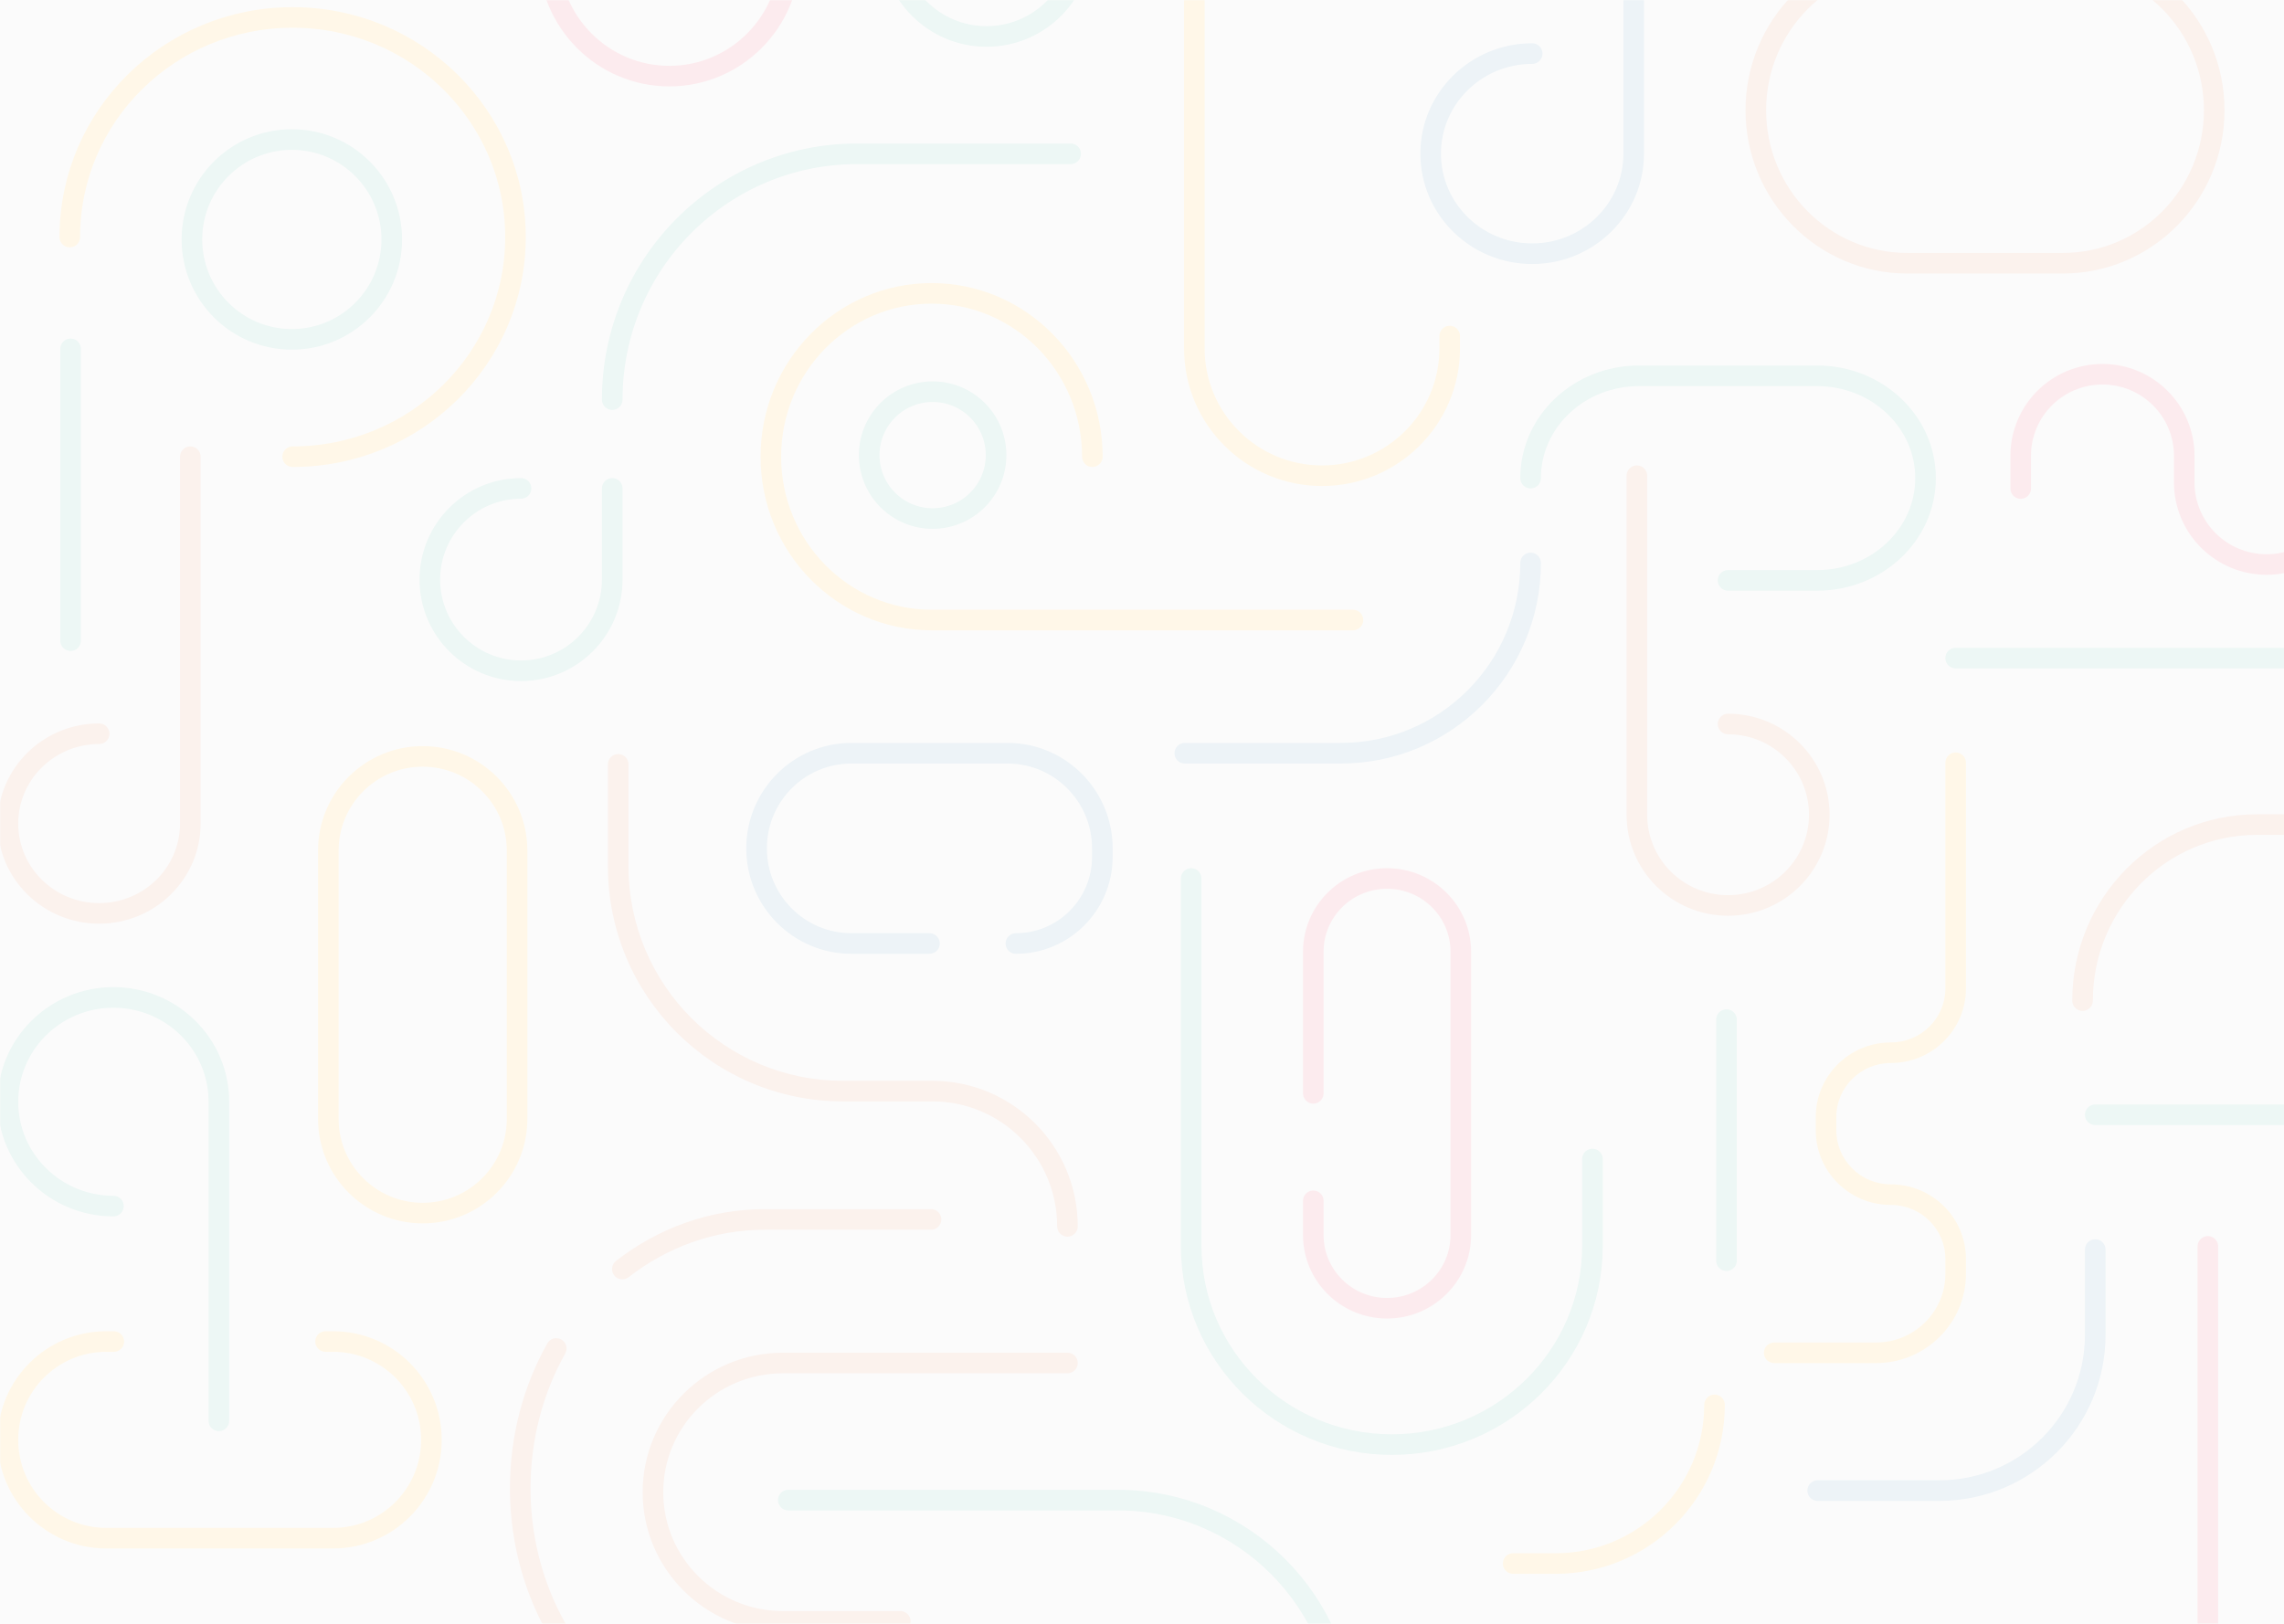 <svg width="1440" height="1024" viewBox="0 0 1440 1024" fill="none" xmlns="http://www.w3.org/2000/svg">
<g opacity="0.1" clip-path="url(#clip0)">
<rect width="1440" height="1024" fill="#E8E8E8"/>
<rect width="1600" height="1200" fill="#D9D9D9"/>
<mask id="mask0" mask-type="alpha" maskUnits="userSpaceOnUse" x="0" y="0" width="1600" height="1200">
<rect width="1600" height="1200" fill="#060039"/>
</mask>
<g mask="url(#mask0)">
<path d="M562 -37.094C562 -3.905 588.863 23 622 23C655.137 23 682 -3.905 682 -37.094V-105" stroke="#44AB96" stroke-width="13" stroke-linecap="round" stroke-linejoin="round"/>
<path d="M673 866.036C676.59 866.036 679.5 863.126 679.5 859.536C679.5 855.946 676.59 853.036 673 853.036V866.036ZM567.622 1028.96C571.212 1028.96 574.122 1026.05 574.122 1022.46C574.122 1018.87 571.212 1015.96 567.622 1015.96V1028.96ZM366.84 1312.5C370.43 1312.5 373.34 1309.59 373.34 1306C373.34 1302.41 370.43 1299.5 366.84 1299.5V1312.5ZM574.655 1107.05C574.655 1103.46 571.745 1100.55 568.155 1100.55C564.565 1100.55 561.655 1103.46 561.655 1107.05H574.655ZM396.262 482C396.262 478.41 393.351 475.5 389.762 475.5C386.172 475.5 383.262 478.41 383.262 482H396.262ZM666.5 773.376C666.5 776.966 669.41 779.876 673 779.876C676.59 779.876 679.5 776.966 679.5 773.376H666.5ZM673 853.036H493.563V866.036H673V853.036ZM493.563 853.036C444.778 853.036 405.169 892.385 405.169 940.996H418.169C418.169 899.63 451.892 866.036 493.563 866.036V853.036ZM405.169 940.996C405.169 989.607 444.778 1028.96 493.563 1028.96V1015.96C451.892 1015.96 418.169 982.363 418.169 940.996H405.169ZM493.563 1028.96H567.622V1015.96H493.563V1028.96ZM366.84 1299.5H356.143V1312.5H366.84V1299.5ZM356.143 1299.5C328.181 1299.5 305.5 1276.8 305.5 1248.8H292.5C292.5 1283.97 320.988 1312.5 356.143 1312.5V1299.5ZM305.5 1248.8C305.5 1220.78 328.182 1198.08 356.143 1198.08V1185.08C320.987 1185.08 292.5 1213.62 292.5 1248.8H305.5ZM356.143 1198.08H483.723V1185.08H356.143V1198.08ZM483.723 1198.08C533.95 1198.08 574.655 1157.32 574.655 1107.05H561.655C561.655 1150.15 526.756 1185.08 483.723 1185.08V1198.08ZM383.262 482V546.285H396.262V482H383.262ZM383.262 546.285C383.262 628.172 449.569 694.566 531.38 694.566V681.566C456.763 681.566 396.262 621.007 396.262 546.285H383.262ZM531.38 694.566H587.787V681.566H531.38V694.566ZM587.787 694.566C631.252 694.566 666.5 729.844 666.5 773.376H679.5C679.5 722.678 638.445 681.566 587.787 681.566V694.566Z" fill="#DA774A"/>
<path fill-rule="evenodd" clip-rule="evenodd" d="M588 327C610.091 327 628 309.091 628 287C628 264.909 610.091 247 588 247C565.909 247 548 264.909 548 287C548 309.091 565.909 327 588 327Z" stroke="#44AB96" stroke-width="13" stroke-linecap="round" stroke-linejoin="round"/>
<path fill-rule="evenodd" clip-rule="evenodd" d="M184 214C218.794 214 247 185.794 247 151C247 116.206 218.794 88 184 88C149.206 88 121 116.206 121 151C121 185.794 149.206 214 184 214Z" stroke="#44AB96" stroke-width="13" stroke-linecap="round" stroke-linejoin="round"/>
<path d="M184.5 288C262.095 288 325 225.992 325 149.5C325 73.008 262.095 11 184.5 11C106.905 11 44 73.008 44 149.5" stroke="#FFB017" stroke-width="13" stroke-linecap="round" stroke-linejoin="round"/>
<path d="M1311.21 1118.46C1289.86 1198.27 1336.04 1280.01 1414.35 1301.04C1492.65 1322.05 1573.44 1274.39 1594.79 1194.57C1616.14 1114.76 1569.96 1033.02 1491.65 1012" stroke="#44AB96" stroke-width="13" stroke-linecap="round" stroke-linejoin="round"/>
<path d="M481.83 1113.5C485.42 1113.5 488.33 1110.59 488.33 1107C488.33 1103.41 485.42 1100.5 481.83 1100.5V1113.5ZM356.371 853.553C358.128 850.423 357.016 846.46 353.886 844.703C350.755 842.945 346.793 844.058 345.036 847.188L356.371 853.553ZM587 775.5C590.59 775.5 593.5 772.59 593.5 769C593.5 765.41 590.59 762.5 587 762.5V775.5ZM388.363 795.169C385.531 797.375 385.024 801.459 387.23 804.291C389.436 807.123 393.52 807.63 396.352 805.424L388.363 795.169ZM481.83 1100.5C401.007 1100.5 334.5 1028.54 334.5 938.512H321.5C321.5 1034.59 392.739 1113.5 481.83 1113.5V1100.5ZM334.5 938.512C334.5 907.319 342.516 878.227 356.371 853.553L345.036 847.188C330.093 873.799 321.5 905.082 321.5 938.512H334.5ZM587 762.5H482.203V775.5H587V762.5ZM482.203 762.5C447.131 762.5 414.712 774.642 388.363 795.169L396.352 805.424C420.566 786.561 450.208 775.5 482.203 775.5V762.5Z" fill="#DA774A"/>
<path d="M328.5 308C296.743 308 271 333.743 271 365.5C271 397.257 296.743 423 328.5 423C360.257 423 386 397.257 386 365.5V308" stroke="#44AB96" stroke-width="13" stroke-linecap="round" stroke-linejoin="round"/>
<path d="M346 -28.5C346 13.749 380.026 48 422 48C463.974 48 498 13.749 498 -28.5C498 -70.75 463.974 -105 422 -105H346" stroke="#E53855" stroke-width="13" stroke-linecap="round" stroke-linejoin="round"/>
<path d="M71.5 760.582C34.773 760.582 5 731.127 5 694.791C5 658.455 34.773 629 71.5 629C108.227 629 138 658.455 138 694.791V896" stroke="#44AB96" stroke-width="13" stroke-linecap="round" stroke-linejoin="round"/>
<path d="M1461.99 764C1461.99 797.689 1488.86 825 1522 825C1555.14 825 1582 797.689 1582 764C1582 730.311 1555.14 703 1522 703H1321" stroke="#44AB96" stroke-width="13" stroke-linecap="round" stroke-linejoin="round"/>
<path d="M966 33.791C930.654 33.791 902 62.043 902 96.895C902 131.747 930.654 160 966 160C1001.35 160 1030 131.747 1030 96.895V-106" stroke="#4484AB" stroke-width="13" stroke-linecap="round" stroke-linejoin="round"/>
<path d="M1089.5 456.578C1121.26 456.578 1147 482.191 1147 513.789C1147 545.386 1121.26 571 1089.5 571C1057.74 571 1032 545.386 1032 513.789V300" stroke="#DA774A" stroke-width="13" stroke-linecap="round" stroke-linejoin="round"/>
<path d="M62.5 462.708C30.744 462.708 5 488.069 5 519.354C5 550.639 30.744 576 62.5 576C94.256 576 120 550.639 120 519.354V288" stroke="#DA774A" stroke-width="13" stroke-linecap="round" stroke-linejoin="round"/>
<path d="M688.704 288C688.704 231.115 643.327 185 587.352 185C531.377 185 486 231.115 486 288C486 344.885 531.377 391 587.352 391H853" stroke="#FFB017" stroke-width="13" stroke-linecap="round" stroke-linejoin="round"/>
<path d="M1498.64 621C1554.63 621 1600 574.885 1600 518C1600 461.115 1554.63 415 1498.64 415H1233" stroke="#44AB96" stroke-width="13" stroke-linecap="round" stroke-linejoin="round"/>
<path fill-rule="evenodd" clip-rule="evenodd" d="M1107 69.5C1107 16.204 1149.74 -27 1202.46 -27H1300.54C1353.26 -27 1396 16.204 1396 69.5V69.5C1396 122.796 1353.26 166 1300.54 166H1202.46C1149.74 166 1107 122.796 1107 69.5V69.5Z" stroke="#DA774A" stroke-width="13" stroke-linecap="round" stroke-linejoin="round"/>
<path fill-rule="evenodd" clip-rule="evenodd" d="M266.5 765C233.639 765 207 738.406 207 705.6V536.4C207 503.594 233.639 477 266.5 477V477C299.361 477 326 503.594 326 536.4V705.6C326 738.406 299.361 765 266.5 765V765Z" stroke="#FFB017" stroke-width="13" stroke-linecap="round" stroke-linejoin="round"/>
<path d="M828 689.5V600.166C828 574.669 848.819 554 874.5 554V554C900.181 554 921 574.669 921 600.166V778.834C921 804.331 900.181 825 874.5 825V825V825C848.819 825 828 804.331 828 778.834V757.25" stroke="#E53855" stroke-width="13" stroke-linecap="round" stroke-linejoin="round"/>
<path d="M914 211.93V219.719C914 264.057 877.959 300 833.5 300V300C789.041 300 753 264.057 753 219.719V-24.719C753 -69.057 789.041 -105 833.5 -105V-105C877.959 -105 914 -69.057 914 -24.719V-22.323" stroke="#FFB017" stroke-width="13" stroke-linecap="round" stroke-linejoin="round"/>
<path d="M71.75 846H66.939C32.731 846 5 873.758 5 908V908C5 942.242 32.731 970 66.939 970H210.061C244.269 970 272 942.242 272 908V908C272 873.758 244.269 846 210.061 846H205.25" stroke="#FFB017" stroke-width="13" stroke-linecap="round" stroke-linejoin="round"/>
<path d="M751 554V785.637C751 854.873 807.636 911 877.5 911C947.364 911 1004 854.873 1004 785.637V730.909" stroke="#44AB96" stroke-width="13" stroke-linecap="round" stroke-linejoin="round"/>
<path d="M497 946H704.802C783.888 946 848 1010.47 848 1090C848 1169.52 783.888 1234 704.802 1234H642.288" stroke="#44AB96" stroke-width="13" stroke-linecap="round" stroke-linejoin="round"/>
<path d="M586 595H536.813C503.779 595 477 568.137 477 535C477 501.863 503.779 475 536.813 475H635.187C668.221 475 695 501.863 695 535V540.33C695 570.524 670.6 595 640.5 595" stroke="#4484AB" stroke-width="13" stroke-linecap="round" stroke-linejoin="round"/>
<path d="M1089.5 366H1145.68C1183.41 366 1214 337.122 1214 301.5C1214 265.878 1183.41 237 1145.68 237H1033.32C995.587 237 965 265.878 965 301.5" stroke="#44AB96" stroke-width="13" stroke-linecap="round" stroke-linejoin="round"/>
<path d="M675 97H540.319C455.091 97 386 166.396 386 252" stroke="#44AB96" stroke-width="13" stroke-linecap="round" stroke-linejoin="round"/>
<path d="M1449.5 1100.84C1481.26 1100.84 1507 1126.4 1507 1157.92C1507 1189.44 1481.26 1215 1449.5 1215C1417.74 1215 1392 1189.44 1392 1157.92V786" stroke="#E53855" stroke-width="13" stroke-linecap="round" stroke-linejoin="round"/>
<path d="M747 475H845.373C911.441 475 965 421.274 965 355" stroke="#4484AB" stroke-width="13" stroke-linecap="round" stroke-linejoin="round"/>
<path d="M1321 788V841.755C1321 896.014 1277 940 1222.71 940H1146" stroke="#4484AB" stroke-width="13" stroke-linecap="round" stroke-linejoin="round"/>
<path d="M1507 520H1422.99C1362.24 520 1313 569.697 1313 631" stroke="#DA774A" stroke-width="13" stroke-linecap="round" stroke-linejoin="round"/>
<path d="M44.5 220C44.5 229.313 44.5 346.548 44.5 404" stroke="#44AB96" stroke-width="13" stroke-linecap="round" stroke-linejoin="round"/>
<path d="M1088.5 643C1088.5 650.693 1088.5 747.539 1088.5 795" stroke="#44AB96" stroke-width="13" stroke-linecap="round" stroke-linejoin="round"/>
<path d="M1239.5 481C1239.5 477.41 1236.59 474.5 1233 474.5C1229.41 474.5 1226.5 477.41 1226.5 481H1239.5ZM1118.58 846.605C1114.99 846.605 1112.08 849.515 1112.08 853.105C1112.08 856.695 1114.99 859.605 1118.58 859.605V846.605ZM954 979.5C950.41 979.5 947.5 982.41 947.5 986C947.5 989.59 950.41 992.5 954 992.5V979.5ZM1087.46 885.938C1087.46 882.348 1084.55 879.438 1080.96 879.438C1077.37 879.438 1074.46 882.348 1074.46 885.938H1087.46ZM1226.5 481V623.331H1239.5V481H1226.5ZM1226.5 623.331C1226.5 642.086 1211.17 657.366 1192.14 657.366V670.366C1218.24 670.366 1239.5 649.366 1239.5 623.331H1226.5ZM1192.14 657.366C1166.02 657.366 1144.77 678.384 1144.77 704.417H1157.77C1157.77 685.658 1173.11 670.366 1192.14 670.366V657.366ZM1144.77 704.417V712.828H1157.77V704.417H1144.77ZM1144.77 712.828C1144.77 738.86 1166.02 759.879 1192.14 759.879V746.879C1173.11 746.879 1157.77 731.586 1157.77 712.828H1144.77ZM1192.14 759.879C1211.16 759.879 1226.5 775.171 1226.5 793.931H1239.5C1239.5 767.897 1218.25 746.879 1192.14 746.879V759.879ZM1226.5 793.931V803.242H1239.5V793.931H1226.5ZM1226.5 803.242C1226.5 827.144 1206.96 846.605 1182.75 846.605V859.605C1214.05 859.605 1239.5 834.418 1239.5 803.242H1226.5ZM1182.75 846.605H1156.72V859.605H1182.75V846.605ZM1156.72 846.605H1118.58V859.605H1156.72V846.605ZM954 992.5H980.776V979.5H954V992.5ZM980.776 992.5C1039.69 992.5 1087.46 944.798 1087.46 885.938H1074.46C1074.46 937.604 1032.52 979.5 980.776 979.5V992.5Z" fill="#FFB017"/>
<path d="M1481 283.921V304.203C1481 332.81 1457.74 356 1429.06 356V356C1400.37 356 1377.1 332.81 1377.1 304.203V287.403C1377.1 259.014 1354.02 236 1325.56 236V236C1297.08 236 1274 259.014 1274 287.403V308.079" stroke="#E53855" stroke-width="13" stroke-linecap="round" stroke-linejoin="round"/>
</g>
</g>
<defs>
<clipPath id="clip0">
<rect width="1440" height="1024" fill="white"/>
</clipPath>
</defs>
</svg>
